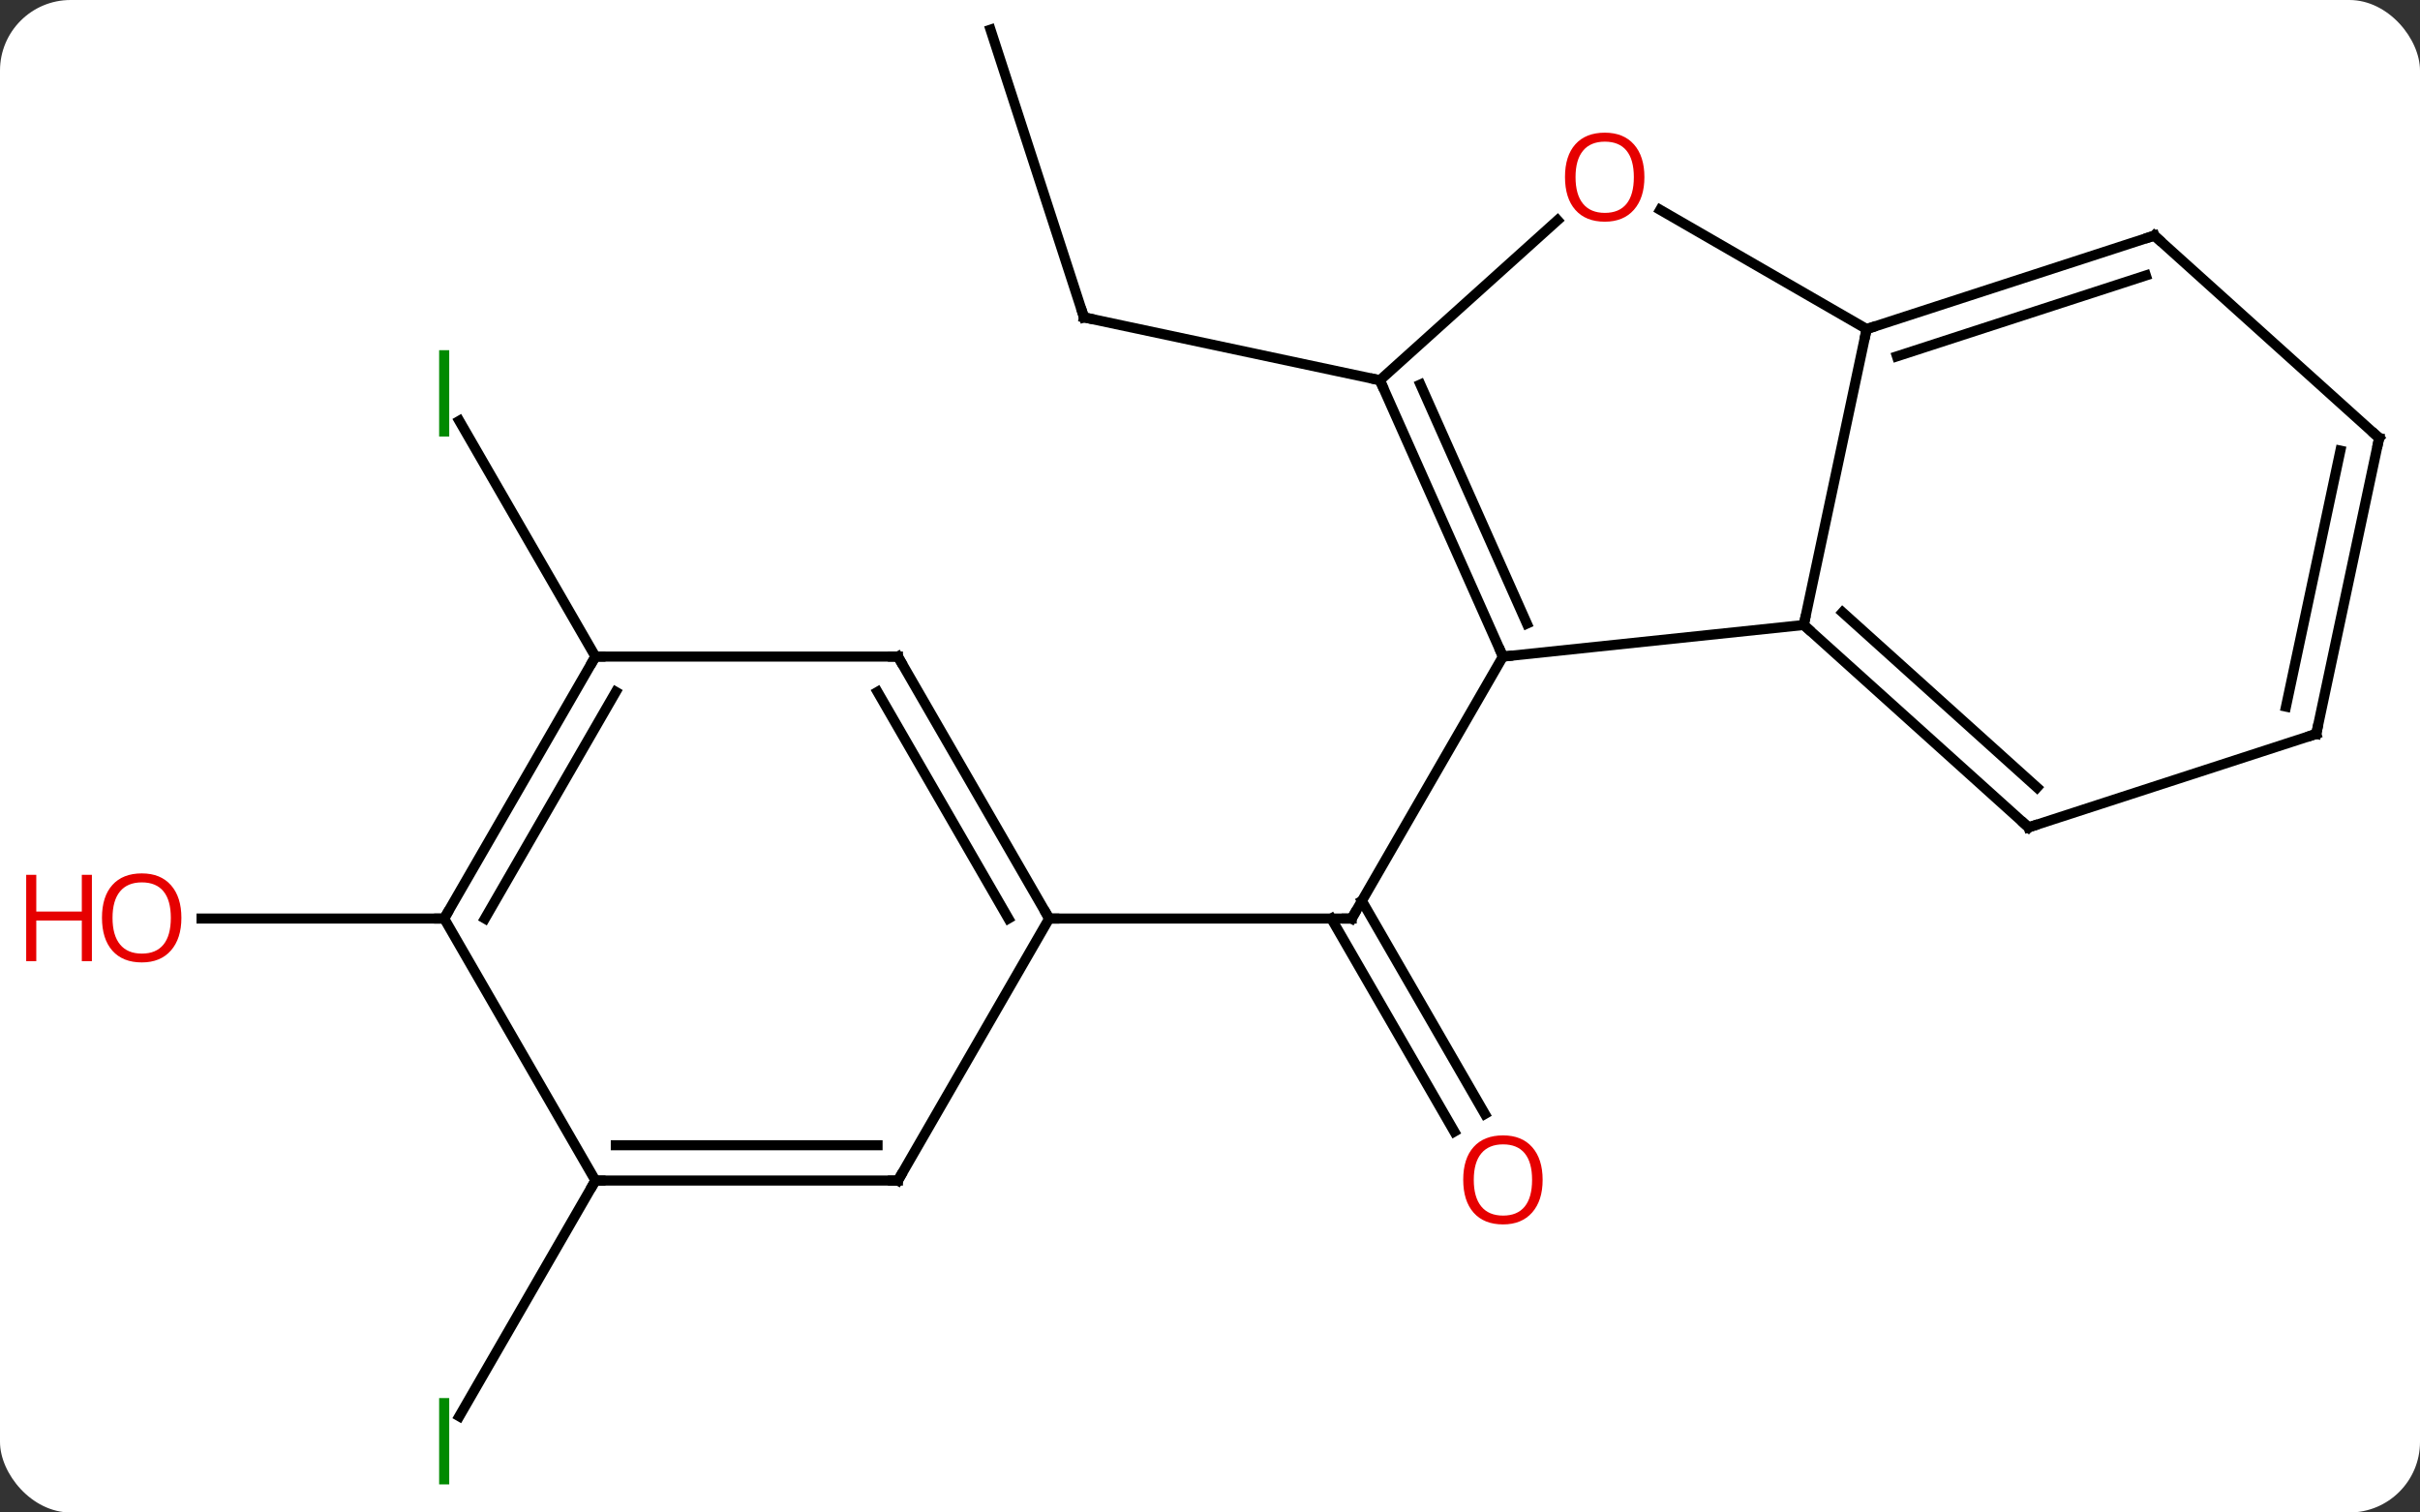 <svg width="240" viewBox="0 0 240 150" style="fill-opacity:1; color-rendering:auto; color-interpolation:auto; text-rendering:auto; stroke:black; stroke-linecap:square; stroke-miterlimit:10; shape-rendering:auto; stroke-opacity:1; fill:black; stroke-dasharray:none; font-weight:normal; stroke-width:1; font-family:'Open Sans'; font-style:normal; stroke-linejoin:miter; font-size:12; stroke-dashoffset:0; image-rendering:auto;" height="150" class="cas-substance-image" xmlns:xlink="http://www.w3.org/1999/xlink" xmlns="http://www.w3.org/2000/svg"><rect x="0" y="0" width="240" height="150" fill="#333333" stroke="none"/><svg class="cas-substance-single-component"><rect y="0" x="0" width="240" stroke="none" ry="7" rx="7" height="150" fill="white" class="cas-substance-group"/><svg y="0" x="0" width="240" viewBox="0 0 240 150" style="fill:black;" height="150" class="cas-substance-single-component-image"><svg><g><g transform="translate(125,73)" style="text-rendering:geometricPrecision; color-rendering:optimizeQuality; color-interpolation:linearRGB; stroke-linecap:butt; image-rendering:optimizeQuality;"><line y2="39.226" y1="18.096" x2="19.229" x1="7.03" style="fill:none;"/><line y2="37.476" y1="16.346" x2="22.26" x1="10.061" style="fill:none;"/><line y2="-7.884" y1="18.096" x2="24.051" x1="9.051" style="fill:none;"/><line y2="18.096" y1="18.096" x2="-20.949" x1="9.051" style="fill:none;"/><line y2="-70.059" y1="-41.526" x2="-26.766" x1="-17.496" style="fill:none;"/><line y2="-35.289" y1="-41.526" x2="11.847" x1="-17.496" style="fill:none;"/><line y2="-7.884" y1="-31.266" x2="-65.949" x1="-79.449" style="fill:none;"/><line y2="44.079" y1="67.461" x2="-65.949" x1="-79.449" style="fill:none;"/><line y2="18.096" y1="18.096" x2="-80.949" x1="-105.011" style="fill:none;"/><line y2="-11.019" y1="-7.884" x2="53.886" x1="24.051" style="fill:none;"/><line y2="-35.289" y1="-7.884" x2="11.847" x1="24.051" style="fill:none;"/><line y2="-34.867" y1="-11.154" x2="15.866" x1="26.426" style="fill:none;"/><line y2="-40.365" y1="-11.019" x2="60.123" x1="53.886" style="fill:none;"/><line y2="9.054" y1="-11.019" x2="76.179" x1="53.886" style="fill:none;"/><line y2="5.101" y1="-12.268" x2="77.019" x1="57.73" style="fill:none;"/><line y2="-51.157" y1="-35.289" x2="29.469" x1="11.847" style="fill:none;"/><line y2="-52.186" y1="-40.365" x2="39.648" x1="60.123" style="fill:none;"/><line y2="-49.635" y1="-40.365" x2="88.656" x1="60.123" style="fill:none;"/><line y2="-45.682" y1="-37.661" x2="87.816" x1="63.126" style="fill:none;"/><line y2="-0.216" y1="9.054" x2="104.712" x1="76.179" style="fill:none;"/><line y2="-29.559" y1="-49.635" x2="110.949" x1="88.656" style="fill:none;"/><line y2="-29.559" y1="-0.216" x2="110.949" x1="104.712" style="fill:none;"/><line y2="-28.31" y1="-2.92" x2="107.105" x1="101.709" style="fill:none;"/><line y2="-7.884" y1="18.096" x2="-35.949" x1="-20.949" style="fill:none;"/><line y2="-4.384" y1="18.096" x2="-37.97" x1="-24.991" style="fill:none;"/><line y2="44.079" y1="18.096" x2="-35.949" x1="-20.949" style="fill:none;"/><line y2="-7.884" y1="-7.884" x2="-65.949" x1="-35.949" style="fill:none;"/><line y2="44.079" y1="44.079" x2="-65.949" x1="-35.949" style="fill:none;"/><line y2="40.579" y1="40.579" x2="-63.928" x1="-37.97" style="fill:none;"/><line y2="18.096" y1="-7.884" x2="-80.949" x1="-65.949" style="fill:none;"/><line y2="18.096" y1="-4.384" x2="-76.907" x1="-63.928" style="fill:none;"/><line y2="18.096" y1="44.079" x2="-80.949" x1="-65.949" style="fill:none;"/><path style="fill:none; stroke-miterlimit:5;" d="M9.301 17.663 L9.051 18.096 L8.551 18.096"/></g><g transform="translate(125,73)" style="stroke-linecap:butt; fill:rgb(230,0,0); text-rendering:geometricPrecision; color-rendering:optimizeQuality; image-rendering:optimizeQuality; font-family:'Open Sans'; stroke:rgb(230,0,0); color-interpolation:linearRGB; stroke-miterlimit:5;"><path style="stroke:none;" d="M27.988 44.009 Q27.988 46.071 26.949 47.251 Q25.91 48.431 24.067 48.431 Q22.176 48.431 21.145 47.267 Q20.113 46.102 20.113 43.993 Q20.113 41.899 21.145 40.751 Q22.176 39.602 24.067 39.602 Q25.926 39.602 26.957 40.774 Q27.988 41.946 27.988 44.009 ZM21.16 44.009 Q21.16 45.743 21.903 46.649 Q22.645 47.556 24.067 47.556 Q25.488 47.556 26.215 46.657 Q26.942 45.759 26.942 44.009 Q26.942 42.274 26.215 41.384 Q25.488 40.493 24.067 40.493 Q22.645 40.493 21.903 41.392 Q21.16 42.29 21.16 44.009 Z"/><path style="fill:none; stroke:black;" d="M-17.651 -42.002 L-17.496 -41.526 L-17.007 -41.422"/><path style="fill:rgb(0,138,0); stroke:none;" d="M-81.449 -29.708 L-81.449 -38.27 L-80.449 -38.27 L-80.449 -29.708 L-81.449 -29.708 Z"/><path style="fill:rgb(0,138,0); stroke:none;" d="M-81.449 74.215 L-81.449 65.653 L-80.449 65.653 L-80.449 74.215 L-81.449 74.215 Z"/><path style="stroke:none;" d="M-107.011 18.026 Q-107.011 20.088 -108.051 21.268 Q-109.09 22.448 -110.933 22.448 Q-112.824 22.448 -113.855 21.284 Q-114.886 20.119 -114.886 18.01 Q-114.886 15.916 -113.855 14.768 Q-112.824 13.619 -110.933 13.619 Q-109.074 13.619 -108.043 14.791 Q-107.011 15.963 -107.011 18.026 ZM-113.84 18.026 Q-113.84 19.76 -113.097 20.666 Q-112.355 21.573 -110.933 21.573 Q-109.511 21.573 -108.785 20.674 Q-108.058 19.776 -108.058 18.026 Q-108.058 16.291 -108.785 15.401 Q-109.511 14.51 -110.933 14.51 Q-112.355 14.51 -113.097 15.409 Q-113.84 16.307 -113.84 18.026 Z"/><path style="stroke:none;" d="M-115.886 22.323 L-116.886 22.323 L-116.886 18.291 L-121.402 18.291 L-121.402 22.323 L-122.402 22.323 L-122.402 13.76 L-121.402 13.76 L-121.402 17.401 L-116.886 17.401 L-116.886 13.76 L-115.886 13.76 L-115.886 22.323 Z"/><path style="fill:none; stroke:black;" d="M23.848 -8.341 L24.051 -7.884 L24.548 -7.936"/><path style="fill:none; stroke:black;" d="M54.258 -10.684 L53.886 -11.019 L53.99 -11.508"/><path style="fill:none; stroke:black;" d="M12.05 -34.832 L11.847 -35.289 L11.358 -35.393"/><path style="fill:none; stroke:black;" d="M60.599 -40.52 L60.123 -40.365 L60.019 -39.876"/><path style="fill:none; stroke:black;" d="M75.807 8.719 L76.179 9.054 L76.654 8.899"/><path style="stroke:none;" d="M38.081 -55.435 Q38.081 -53.373 37.041 -52.193 Q36.002 -51.013 34.159 -51.013 Q32.268 -51.013 31.237 -52.178 Q30.206 -53.342 30.206 -55.451 Q30.206 -57.545 31.237 -58.693 Q32.268 -59.842 34.159 -59.842 Q36.018 -59.842 37.049 -58.67 Q38.081 -57.498 38.081 -55.435 ZM31.252 -55.435 Q31.252 -53.701 31.995 -52.795 Q32.737 -51.888 34.159 -51.888 Q35.581 -51.888 36.307 -52.787 Q37.034 -53.685 37.034 -55.435 Q37.034 -57.17 36.307 -58.06 Q35.581 -58.951 34.159 -58.951 Q32.737 -58.951 31.995 -58.053 Q31.252 -57.154 31.252 -55.435 Z"/><path style="fill:none; stroke:black;" d="M88.18 -49.48 L88.656 -49.635 L89.028 -49.3"/><path style="fill:none; stroke:black;" d="M104.237 -0.061 L104.712 -0.216 L104.816 -0.705"/><path style="fill:none; stroke:black;" d="M110.578 -29.894 L110.949 -29.559 L110.845 -29.07"/><path style="fill:none; stroke:black;" d="M-21.199 17.663 L-20.949 18.096 L-20.449 18.096"/><path style="fill:none; stroke:black;" d="M-35.699 -7.451 L-35.949 -7.884 L-36.449 -7.884"/><path style="fill:none; stroke:black;" d="M-35.699 43.646 L-35.949 44.079 L-36.449 44.079"/><path style="fill:none; stroke:black;" d="M-66.199 -7.451 L-65.949 -7.884 L-65.449 -7.884"/><path style="fill:none; stroke:black;" d="M-65.449 44.079 L-65.949 44.079 L-66.199 44.512"/><path style="fill:none; stroke:black;" d="M-80.699 17.663 L-80.949 18.096 L-81.449 18.096"/></g></g></svg></svg></svg></svg>
